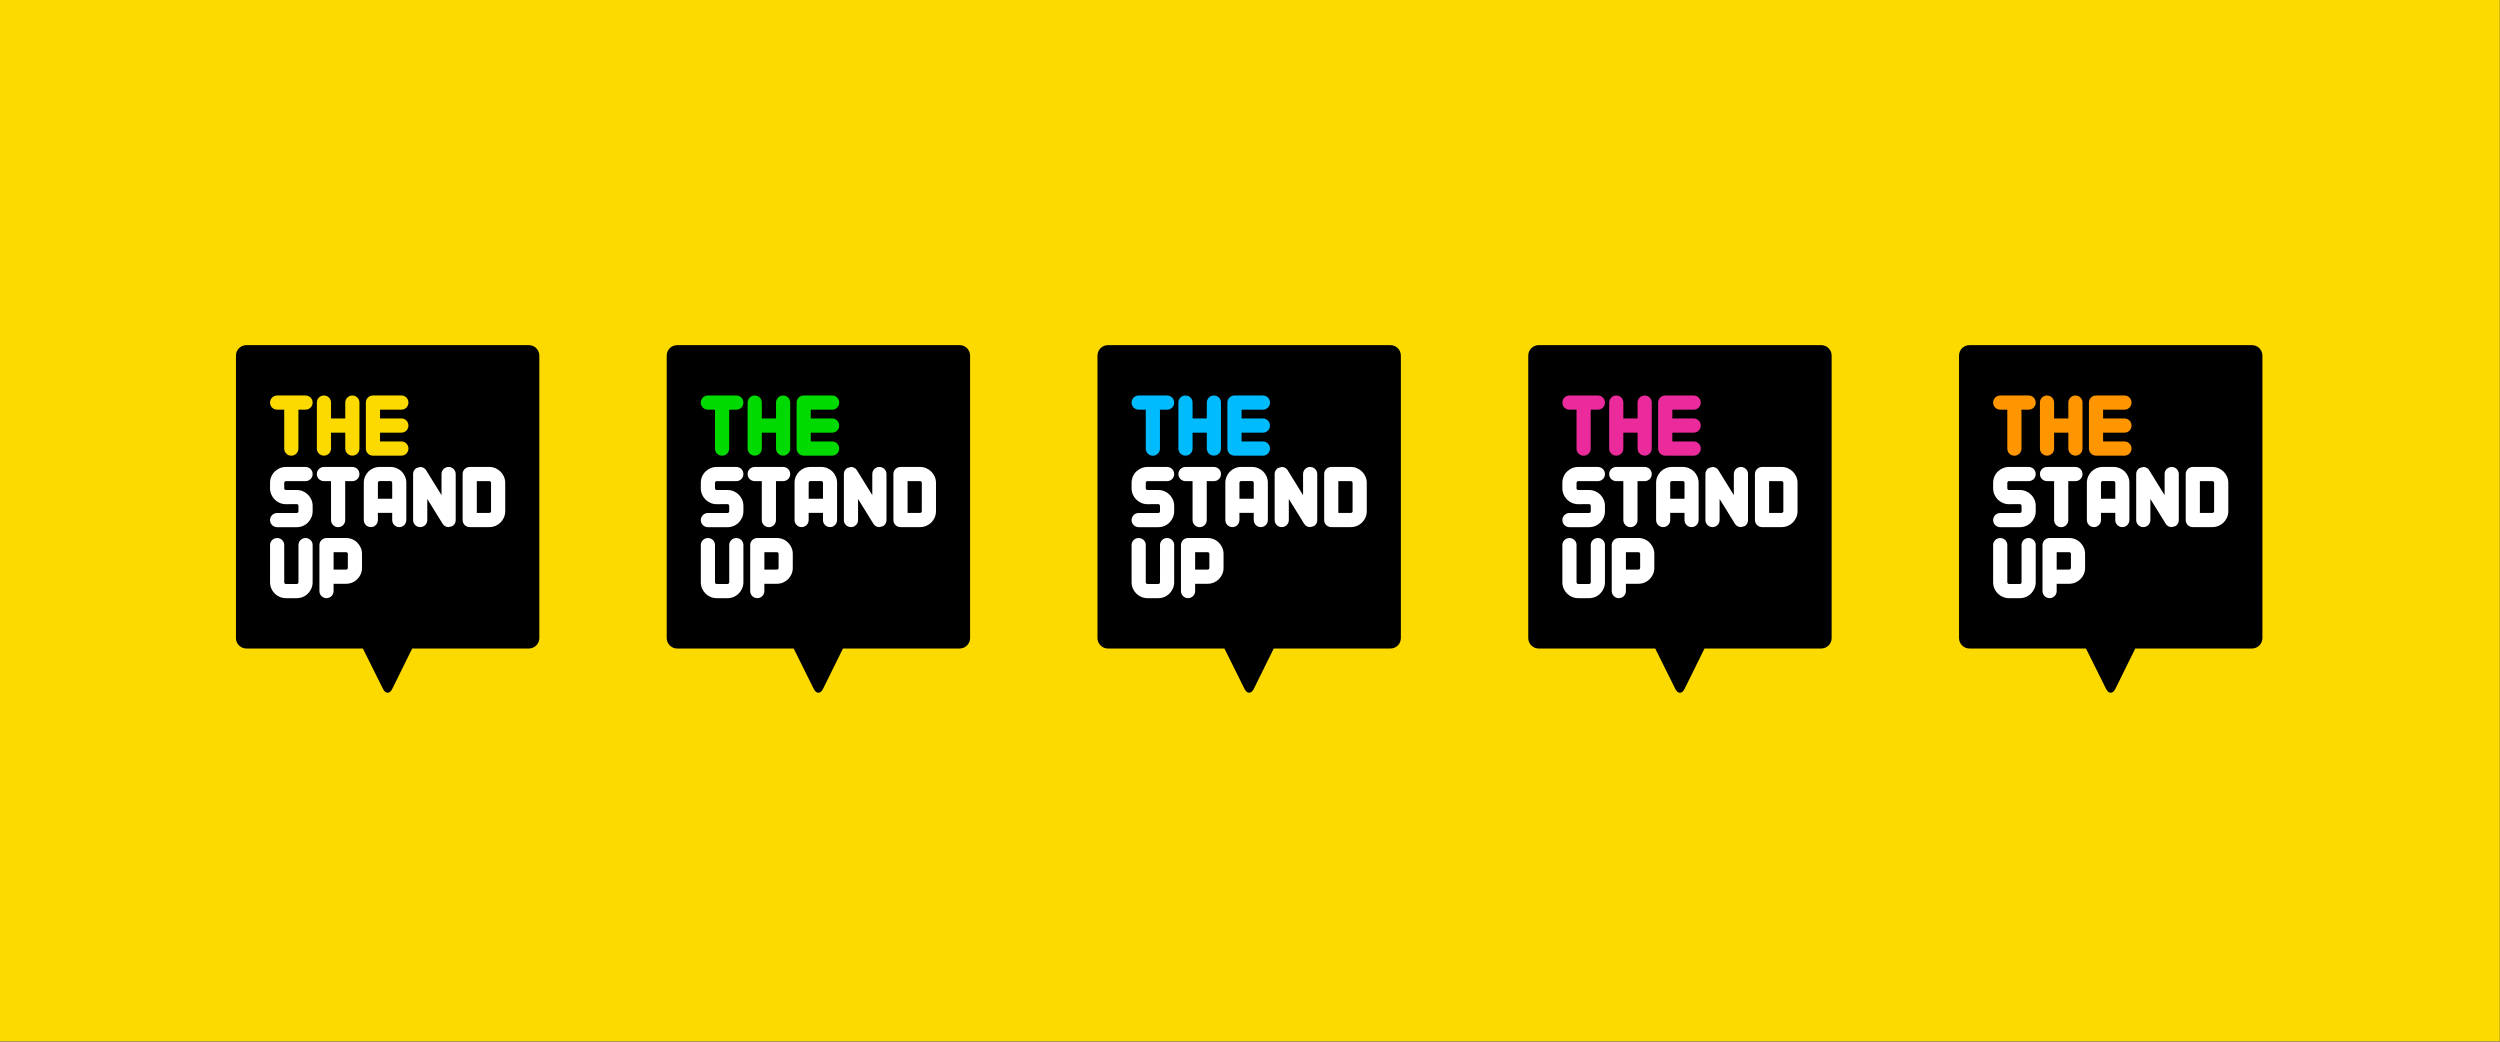 <?xml version="1.0" encoding="utf-8"?>
<!-- Generator: Adobe Illustrator 17.0.0, SVG Export Plug-In . SVG Version: 6.00 Build 0)  -->
<!DOCTYPE svg PUBLIC "-//W3C//DTD SVG 1.1//EN" "http://www.w3.org/Graphics/SVG/1.1/DTD/svg11.dtd">
<svg version="1.1" id="Layer_1" xmlns="http://www.w3.org/2000/svg" xmlns:xlink="http://www.w3.org/1999/xlink" x="0px" y="0px"
	 width="1920px" height="800px" viewBox="0 0 1920 800" enable-background="new 0 0 1920 800" xml:space="preserve">
<rect x="0" y="0" width="1920" height="800" fill="#333333" stroke="none"/>
<rect x="-0.156" y="-0.261" fill="#FCDA00" width="1920" height="800"/>
<g>
	<path d="M406.181,265.063H189.224c-4.412,0-8.021,3.61-8.021,8.021v216.957c0,4.412,3.61,8.021,8.021,8.021h89.484l15.423,31.015
		c1.964,3.95,5.17,3.946,7.123-0.01l15.312-31.005h89.615c4.412,0,8.021-3.61,8.021-8.021V273.084
		C414.202,268.673,410.593,265.063,406.181,265.063z"/>
	<g>
		<path fill="#FCDA00" d="M234.665,303.739h-21.822c-1.416,0-2.757,0.532-3.777,1.501c-1.075,1.022-1.667,2.433-1.667,3.971
			c0,1.507,0.594,2.9,1.663,3.911c1.018,0.971,2.361,1.506,3.782,1.506h5.44v29.915c0,1.459,0.567,2.829,1.589,3.847
			c1.027,1.03,2.396,1.597,3.856,1.597c1.456,0,2.824-0.566,3.851-1.593c1.027-1.027,1.593-2.395,1.593-3.851v-29.915h5.494
			c1.418,0,2.759-0.533,3.775-1.499c1.077-1.022,1.67-2.414,1.67-3.918c0-1.535-0.591-2.944-1.674-3.978
			C237.417,304.27,236.078,303.739,234.665,303.739z"/>
		<path fill="#FCDA00" d="M270.635,303.739c-1.446,0-2.809,0.554-3.843,1.564c-1.051,1.03-1.629,2.409-1.629,3.88v12.208h-10.933
			v-12.208c0-1.412-0.53-2.75-1.505-3.782c-1.023-1.072-2.432-1.663-3.967-1.663c-1.504,0-2.895,0.593-3.917,1.67
			c-0.967,1.018-1.499,2.358-1.499,3.775v35.305c0,1.421,0.535,2.764,1.495,3.77c1.022,1.079,2.415,1.674,3.922,1.674
			c1.539,0,2.949-0.592,3.974-1.67c0.966-1.018,1.498-2.358,1.498-3.775v-12.208h10.933v12.208c0,1.476,0.581,2.857,1.629,3.88
			c1.029,1.009,2.394,1.564,3.843,1.564c1.504,0,2.895-0.593,3.918-1.67c0.966-1.018,1.499-2.358,1.499-3.775v-35.305
			c0-1.412-0.53-2.75-1.503-3.779C273.525,304.331,272.136,303.739,270.635,303.739z"/>
		<path fill="#FCDA00" d="M308.291,314.628c1.513,0,2.909-0.604,3.929-1.702c0.943-1.013,1.461-2.343,1.461-3.743
			c0-1.396-0.517-2.722-1.466-3.748c-1.02-1.094-2.414-1.697-3.925-1.697h-21.904c-1.504,0-2.895,0.593-3.917,1.67
			c-0.967,1.018-1.499,2.358-1.499,3.775v35.305c0,1.421,0.535,2.764,1.495,3.77c1.022,1.079,2.415,1.674,3.922,1.674h21.904
			c1.513,0,2.909-0.604,3.929-1.702c0.943-1.013,1.461-2.343,1.461-3.743c0-1.397-0.517-2.725-1.466-3.748
			c-1.02-1.094-2.414-1.697-3.925-1.697H291.86v-6.764h16.432c1.513,0,2.909-0.604,3.929-1.702c0.942-1.013,1.461-2.343,1.461-3.743
			c0-1.396-0.517-2.722-1.466-3.748c-1.021-1.094-2.414-1.697-3.925-1.697H291.86v-6.764H308.291z"/>
	</g>
	<g>
		<path fill="#FFFFFF" d="M218.364,370.404c0.093-0.208,0.207-0.38,0.36-0.538c0.116-0.12,0.246-0.21,0.406-0.281
			c0.073-0.032,0.197-0.076,0.428-0.076h15.108c1.418,0,2.759-0.533,3.772-1.497c1.079-1.022,1.672-2.414,1.672-3.92
			c0-1.537-0.591-2.946-1.672-3.975c-1.018-0.965-2.358-1.497-3.772-1.497h-15.108c-1.64,0-3.225,0.322-4.715,0.958
			c-1.445,0.617-2.737,1.478-3.843,2.56c-1.131,1.106-2.022,2.417-2.649,3.894c-0.632,1.488-0.953,3.092-0.953,4.769v4.182
			c0,1.678,0.321,3.283,0.952,4.768c0.621,1.463,1.5,2.77,2.614,3.887c1.113,1.115,2.417,1.997,3.879,2.622
			c1.488,0.635,3.074,0.958,4.742,0.958l8.312-0.054c0.251,0,0.404,0.053,0.488,0.089c0.22,0.096,0.333,0.197,0.399,0.266
			c0.153,0.159,0.269,0.332,0.36,0.537c0.033,0.075,0.077,0.201,0.077,0.431v4.17c0,0.19-0.03,0.347-0.092,0.492
			c-0.083,0.19-0.175,0.333-0.292,0.449c-0.115,0.115-0.262,0.21-0.447,0.291c-0.148,0.064-0.3,0.093-0.493,0.093h-15.054
			c-1.457,0-2.825,0.566-3.851,1.592c-1.027,1.027-1.593,2.395-1.593,3.852c0,1.459,0.567,2.829,1.589,3.847
			c1.027,1.03,2.396,1.598,3.856,1.598h15.054c1.676,0,3.279-0.321,4.764-0.954c1.475-0.628,2.783-1.52,3.889-2.653
			c1.063-1.09,1.922-2.362,2.554-3.784c0.668-1.504,1.006-3.126,1.006-4.823v-4.17c0-1.697-0.338-3.32-1.007-4.823
			c-0.637-1.435-1.508-2.71-2.592-3.796c-1.096-1.094-2.391-1.965-3.851-2.587c-1.486-0.632-3.089-0.953-4.763-0.953h-8.339
			c-0.231,0-0.354-0.043-0.429-0.076c-0.185-0.082-0.33-0.18-0.458-0.307c-0.117-0.117-0.209-0.259-0.293-0.452
			c-0.039-0.09-0.091-0.238-0.091-0.489v-4.17C218.287,370.602,218.33,370.48,218.364,370.404z"/>
		<path fill="#FFFFFF" d="M270.607,358.62h-21.822c-1.418,0-2.759,0.533-3.775,1.499c-1.077,1.022-1.67,2.433-1.67,3.973
			c0,1.509,0.596,2.902,1.663,3.911c1.018,0.971,2.361,1.506,3.782,1.506h5.44v29.915c0,1.459,0.567,2.829,1.589,3.847
			c1.027,1.03,2.396,1.598,3.856,1.598c1.456,0,2.824-0.566,3.852-1.593c1.027-1.027,1.593-2.395,1.593-3.852v-29.915h5.494
			c1.418,0,2.759-0.533,3.772-1.497c1.079-1.022,1.672-2.414,1.672-3.92c0-1.537-0.591-2.946-1.672-3.975
			C273.362,359.151,272.022,358.62,270.607,358.62z"/>
		<path fill="#FFFFFF" d="M308.504,362.16c-1.096-1.094-2.391-1.965-3.853-2.588c-1.488-0.631-3.089-0.952-4.761-0.952h-8.339
			c-1.672,0-3.274,0.32-4.766,0.954c-1.46,0.622-2.756,1.493-3.851,2.588c-1.097,1.097-1.968,2.393-2.588,3.852
			c-0.633,1.486-0.954,3.089-0.954,4.765v28.591c0,1.403,0.52,2.734,1.457,3.738c1.02,1.101,2.417,1.707,3.934,1.707
			c1.548,0,2.963-0.604,3.983-1.702c0.942-1.014,1.461-2.343,1.461-3.743v-5.493h10.987v5.493c0,1.403,0.52,2.734,1.457,3.738
			c1.02,1.101,2.436,1.707,3.988,1.707c1.512,0,2.906-0.603,3.929-1.702c0.942-1.013,1.461-2.343,1.461-3.743v-28.591
			c0-1.673-0.321-3.276-0.954-4.764C310.473,364.555,309.603,363.26,308.504,362.16z M290.227,370.778
			c0-0.231,0.043-0.353,0.077-0.431c0.092-0.207,0.206-0.377,0.359-0.536c0.106-0.109,0.232-0.194,0.394-0.264
			c0.092-0.04,0.242-0.092,0.494-0.092h8.339c0.251,0,0.402,0.053,0.49,0.091c0.166,0.072,0.292,0.156,0.397,0.264
			c0.153,0.159,0.269,0.332,0.36,0.537c0.033,0.075,0.077,0.201,0.077,0.431v12.263h-10.987V370.778z"/>
		<path fill="#FFFFFF" d="M344.536,358.62c-1.456,0-2.825,0.566-3.854,1.595c-1.026,1.027-1.591,2.394-1.591,3.849v16.218
			l-11.745-19.007c-0.592-0.995-1.458-1.758-2.519-2.214c-0.668-0.285-1.375-0.43-2.101-0.43c-0.003,0-0.006,0-0.009,0l-2.849,0.798
			c-0.561,0.342-1.057,0.788-1.47,1.323c-0.739,0.961-1.129,2.106-1.129,3.311v35.359c0,1.517,0.606,2.914,1.697,3.924
			c1.013,0.946,2.345,1.466,3.748,1.466c1.4,0,2.729-0.519,3.743-1.461c1.097-1.02,1.702-2.416,1.702-3.929v-16.217l11.729,18.981
			c0.952,1.64,2.665,2.617,4.618,2.627l2.876-0.729c0.639-0.384,1.192-0.899,1.618-1.517c0.641-0.927,0.981-2.014,0.981-3.145
			v-35.359c0-1.452-0.563-2.817-1.598-3.856C347.356,359.184,345.99,358.62,344.536,358.62z"/>
		<path fill="#FFFFFF" d="M386.999,366.008c-0.638-1.435-1.509-2.71-2.592-3.794c-1.082-1.08-2.357-1.951-3.79-2.587
			c-1.503-0.668-3.126-1.007-4.824-1.007h-15.054c-1.457,0-2.825,0.566-3.854,1.595c-1.026,1.027-1.591,2.394-1.591,3.849v35.359
			c0,1.517,0.606,2.914,1.697,3.924c1.013,0.946,2.345,1.466,3.748,1.466h15.054c1.676,0,3.279-0.321,4.764-0.954
			c1.46-0.621,2.756-1.492,3.853-2.588c1.079-1.079,1.95-2.355,2.59-3.793c0.668-1.503,1.007-3.126,1.007-4.824v-21.822
			C388.006,369.136,387.668,367.513,386.999,366.008z M377.117,392.61c0,0.188-0.03,0.344-0.091,0.485
			c-0.082,0.189-0.175,0.331-0.291,0.447c-0.116,0.116-0.258,0.208-0.446,0.289c-0.093,0.04-0.246,0.094-0.497,0.094h-9.609v-24.417
			h9.609c0.191,0,0.349,0.03,0.495,0.093c0.186,0.08,0.332,0.175,0.448,0.29c0.114,0.114,0.21,0.261,0.289,0.443
			c0.063,0.146,0.093,0.301,0.093,0.489V392.61z"/>
	</g>
	<g>
		<path fill="#FFFFFF" d="M234.665,413.193c-1.4,0-2.729,0.519-3.743,1.461c-1.097,1.02-1.701,2.416-1.701,3.929v28.591
			c0,0.19-0.03,0.347-0.092,0.492c-0.083,0.19-0.175,0.332-0.292,0.449c-0.117,0.117-0.259,0.209-0.449,0.292
			c-0.091,0.039-0.241,0.092-0.492,0.092h-8.339c-0.231,0-0.353-0.042-0.429-0.076c-0.185-0.082-0.33-0.18-0.458-0.307
			c-0.117-0.117-0.209-0.259-0.292-0.451c-0.039-0.091-0.091-0.239-0.091-0.49v-28.591c0-1.51-0.603-2.904-1.706-3.934
			c-1.014-0.939-2.341-1.457-3.738-1.457c-1.4,0-2.729,0.519-3.743,1.461c-1.097,1.02-1.701,2.416-1.701,3.929v28.591
			c0,1.675,0.321,3.278,0.954,4.764c0.622,1.461,1.502,2.767,2.615,3.879c1.114,1.114,2.419,1.995,3.88,2.616
			c1.486,0.633,3.071,0.954,4.711,0.954h8.339c1.675,0,3.278-0.321,4.764-0.954c1.475-0.628,2.783-1.519,3.889-2.652
			c1.062-1.089,1.921-2.362,2.554-3.784c0.668-1.504,1.006-3.126,1.006-4.823v-28.591c0-1.51-0.603-2.904-1.706-3.934
			C237.389,413.71,236.062,413.193,234.665,413.193z"/>
		<path fill="#FFFFFF" d="M274.462,416.796c-1.104-1.129-2.411-2.02-3.888-2.65c-1.488-0.632-3.09-0.953-4.762-0.953h-15.054
			c-1.456,0-2.814,0.556-3.825,1.566c-0.917,0.917-1.47,2.099-1.6,3.419l-0.02,0.202v35.563c0,1.459,0.567,2.829,1.588,3.847
			c1.027,1.03,2.397,1.598,3.856,1.598c1.456,0,2.824-0.566,3.852-1.593c1.027-1.027,1.593-2.395,1.593-3.852v-5.602h9.609
			c1.675,0,3.278-0.321,4.764-0.954c1.459-0.621,2.755-1.492,3.853-2.589c1.079-1.079,1.95-2.355,2.59-3.793
			c0.668-1.503,1.007-3.126,1.007-4.823v-10.83c0-1.661-0.338-3.265-1.007-4.771C276.388,419.163,275.529,417.891,274.462,416.796z
			 M267.137,436.141c0,0.226-0.043,0.349-0.073,0.416c-0.094,0.211-0.209,0.382-0.36,0.539c-0.105,0.109-0.23,0.192-0.39,0.261
			c-0.15,0.064-0.309,0.094-0.501,0.094h-9.609v-13.37h9.609c0.194,0,0.348,0.029,0.499,0.094c0.185,0.079,0.33,0.174,0.444,0.287
			c0.127,0.127,0.225,0.273,0.306,0.453c0.032,0.073,0.075,0.195,0.075,0.422V436.141z"/>
	</g>
</g>
<g>
	<path d="M1067.845,265.063H850.888c-4.412,0-8.021,3.61-8.021,8.021v216.957c0,4.412,3.61,8.021,8.021,8.021h89.484l15.423,31.015
		c1.964,3.95,5.17,3.946,7.123-0.01l15.312-31.005h89.615c4.412,0,8.021-3.61,8.021-8.021V273.084
		C1075.867,268.673,1072.257,265.063,1067.845,265.063z"/>
	<g>
		<path fill="#00BCFF" d="M896.33,303.739h-21.822c-1.416,0-2.757,0.532-3.777,1.501c-1.075,1.022-1.667,2.433-1.667,3.971
			c0,1.507,0.594,2.9,1.663,3.911c1.018,0.971,2.361,1.506,3.782,1.506h5.44v29.915c0,1.459,0.567,2.829,1.589,3.847
			c1.027,1.03,2.396,1.597,3.856,1.597c1.456,0,2.824-0.566,3.852-1.593c1.027-1.027,1.593-2.395,1.593-3.851v-29.915h5.494
			c1.418,0,2.759-0.533,3.775-1.499c1.077-1.022,1.67-2.414,1.67-3.918c0-1.535-0.591-2.944-1.674-3.978
			C899.082,304.27,897.743,303.739,896.33,303.739z"/>
		<path fill="#00BCFF" d="M932.299,303.739c-1.446,0-2.809,0.554-3.843,1.564c-1.051,1.03-1.629,2.409-1.629,3.88v12.208h-10.933
			v-12.208c0-1.412-0.53-2.75-1.505-3.782c-1.023-1.072-2.432-1.663-3.967-1.663c-1.504,0-2.896,0.593-3.917,1.67
			c-0.967,1.018-1.499,2.358-1.499,3.775v35.305c0,1.421,0.535,2.764,1.495,3.77c1.022,1.079,2.415,1.674,3.922,1.674
			c1.539,0,2.949-0.592,3.974-1.67c0.966-1.018,1.498-2.358,1.498-3.775v-12.208h10.933v12.208c0,1.476,0.581,2.857,1.629,3.88
			c1.029,1.009,2.394,1.564,3.843,1.564c1.504,0,2.895-0.593,3.918-1.67c0.966-1.018,1.499-2.358,1.499-3.775v-35.305
			c0-1.412-0.53-2.75-1.503-3.779C935.19,304.331,933.8,303.739,932.299,303.739z"/>
		<path fill="#00BCFF" d="M969.956,314.628c1.513,0,2.909-0.604,3.929-1.702c0.943-1.013,1.461-2.343,1.461-3.743
			c0-1.396-0.517-2.722-1.466-3.748c-1.02-1.094-2.414-1.697-3.925-1.697h-21.904c-1.504,0-2.896,0.593-3.917,1.67
			c-0.967,1.018-1.499,2.358-1.499,3.775v35.305c0,1.421,0.535,2.764,1.495,3.77c1.022,1.079,2.415,1.674,3.922,1.674h21.904
			c1.513,0,2.909-0.604,3.929-1.702c0.943-1.013,1.461-2.343,1.461-3.743c0-1.397-0.517-2.725-1.466-3.748
			c-1.02-1.094-2.414-1.697-3.925-1.697h-16.432v-6.764h16.432c1.513,0,2.909-0.604,3.929-1.702
			c0.942-1.013,1.461-2.343,1.461-3.743c0-1.396-0.517-2.722-1.466-3.748c-1.021-1.094-2.414-1.697-3.925-1.697h-16.432v-6.764
			H969.956z"/>
	</g>
	<g>
		<path fill="#FFFFFF" d="M880.028,370.404c0.093-0.208,0.207-0.38,0.36-0.538c0.116-0.12,0.246-0.21,0.406-0.281
			c0.073-0.032,0.197-0.076,0.428-0.076h15.108c1.418,0,2.759-0.533,3.772-1.497c1.079-1.022,1.672-2.414,1.672-3.92
			c0-1.537-0.591-2.946-1.672-3.975c-1.018-0.965-2.358-1.497-3.772-1.497h-15.108c-1.64,0-3.225,0.322-4.715,0.958
			c-1.445,0.617-2.737,1.478-3.843,2.56c-1.131,1.106-2.022,2.417-2.649,3.894c-0.632,1.488-0.953,3.092-0.953,4.769v4.182
			c0,1.678,0.321,3.283,0.952,4.768c0.621,1.463,1.5,2.77,2.614,3.887c1.113,1.115,2.417,1.997,3.879,2.622
			c1.488,0.635,3.074,0.958,4.742,0.958l8.312-0.054c0.251,0,0.404,0.053,0.488,0.089c0.22,0.096,0.333,0.197,0.399,0.266
			c0.153,0.159,0.269,0.332,0.36,0.537c0.033,0.075,0.077,0.201,0.077,0.431v4.17c0,0.19-0.03,0.347-0.092,0.492
			c-0.083,0.19-0.175,0.333-0.292,0.449c-0.115,0.115-0.262,0.21-0.447,0.291c-0.148,0.064-0.3,0.093-0.493,0.093h-15.054
			c-1.457,0-2.825,0.566-3.852,1.592c-1.027,1.027-1.593,2.395-1.593,3.852c0,1.459,0.567,2.829,1.589,3.847
			c1.027,1.03,2.396,1.598,3.856,1.598h15.054c1.676,0,3.279-0.321,4.764-0.954c1.475-0.628,2.783-1.52,3.889-2.653
			c1.063-1.09,1.922-2.362,2.554-3.784c0.668-1.504,1.006-3.126,1.006-4.823v-4.17c0-1.697-0.338-3.32-1.007-4.823
			c-0.637-1.435-1.508-2.71-2.592-3.796c-1.096-1.094-2.391-1.965-3.851-2.587c-1.486-0.632-3.089-0.953-4.763-0.953h-8.339
			c-0.231,0-0.354-0.043-0.429-0.076c-0.185-0.082-0.33-0.18-0.458-0.307c-0.117-0.117-0.209-0.259-0.293-0.452
			c-0.039-0.09-0.091-0.238-0.091-0.489v-4.17C879.952,370.602,879.995,370.48,880.028,370.404z"/>
		<path fill="#FFFFFF" d="M932.272,358.62H910.45c-1.418,0-2.759,0.533-3.775,1.499c-1.077,1.022-1.67,2.433-1.67,3.973
			c0,1.509,0.596,2.902,1.663,3.911c1.018,0.971,2.361,1.506,3.782,1.506h5.44v29.915c0,1.459,0.567,2.829,1.589,3.847
			c1.027,1.03,2.396,1.598,3.856,1.598c1.456,0,2.824-0.566,3.852-1.593c1.027-1.027,1.593-2.395,1.593-3.852v-29.915h5.494
			c1.418,0,2.759-0.533,3.772-1.497c1.079-1.022,1.672-2.414,1.672-3.92c0-1.537-0.591-2.946-1.672-3.975
			C935.026,359.151,933.687,358.62,932.272,358.62z"/>
		<path fill="#FFFFFF" d="M970.169,362.16c-1.096-1.094-2.391-1.965-3.853-2.588c-1.488-0.631-3.089-0.952-4.761-0.952h-8.339
			c-1.672,0-3.274,0.32-4.766,0.954c-1.46,0.622-2.756,1.493-3.851,2.588c-1.097,1.097-1.968,2.393-2.588,3.852
			c-0.633,1.486-0.954,3.089-0.954,4.765v28.591c0,1.403,0.52,2.734,1.457,3.738c1.02,1.101,2.417,1.707,3.934,1.707
			c1.548,0,2.963-0.604,3.983-1.702c0.942-1.014,1.461-2.343,1.461-3.743v-5.493h10.987v5.493c0,1.403,0.52,2.734,1.457,3.738
			c1.02,1.101,2.436,1.707,3.988,1.707c1.512,0,2.906-0.603,3.929-1.702c0.942-1.013,1.461-2.343,1.461-3.743v-28.591
			c0-1.673-0.321-3.276-0.954-4.764C972.138,364.555,971.268,363.26,970.169,362.16z M951.891,370.778
			c0-0.231,0.043-0.353,0.077-0.431c0.092-0.207,0.206-0.377,0.359-0.536c0.106-0.109,0.232-0.194,0.394-0.264
			c0.092-0.04,0.242-0.092,0.494-0.092h8.339c0.251,0,0.402,0.053,0.49,0.091c0.166,0.072,0.292,0.156,0.397,0.264
			c0.153,0.159,0.269,0.332,0.36,0.537c0.033,0.075,0.077,0.201,0.077,0.431v12.263h-10.987V370.778z"/>
		<path fill="#FFFFFF" d="M1006.201,358.62c-1.456,0-2.825,0.566-3.854,1.595c-1.026,1.027-1.591,2.394-1.591,3.849v16.218
			l-11.745-19.007c-0.592-0.995-1.458-1.758-2.519-2.214c-0.668-0.285-1.375-0.43-2.101-0.43c-0.003,0-0.006,0-0.009,0l-2.849,0.798
			c-0.561,0.342-1.057,0.788-1.469,1.323c-0.739,0.961-1.13,2.106-1.13,3.311v35.359c0,1.517,0.606,2.914,1.697,3.924
			c1.013,0.946,2.345,1.466,3.748,1.466c1.4,0,2.729-0.519,3.743-1.461c1.097-1.02,1.702-2.416,1.702-3.929v-16.217l11.729,18.981
			c0.952,1.64,2.665,2.617,4.618,2.627l2.876-0.729c0.639-0.384,1.192-0.899,1.618-1.517c0.641-0.927,0.981-2.014,0.981-3.145
			v-35.359c0-1.452-0.563-2.817-1.597-3.856C1009.021,359.184,1007.654,358.62,1006.201,358.62z"/>
		<path fill="#FFFFFF" d="M1048.664,366.008c-0.638-1.435-1.509-2.71-2.592-3.794c-1.082-1.08-2.357-1.951-3.79-2.587
			c-1.503-0.668-3.126-1.007-4.824-1.007h-15.054c-1.457,0-2.825,0.566-3.854,1.595c-1.026,1.027-1.591,2.394-1.591,3.849v35.359
			c0,1.517,0.606,2.914,1.697,3.924c1.013,0.946,2.345,1.466,3.748,1.466h15.054c1.676,0,3.279-0.321,4.764-0.954
			c1.459-0.621,2.755-1.492,3.853-2.588c1.079-1.079,1.95-2.355,2.59-3.793c0.668-1.503,1.007-3.126,1.007-4.824v-21.822
			C1049.671,369.136,1049.332,367.513,1048.664,366.008z M1038.782,392.61c0,0.188-0.03,0.344-0.091,0.485
			c-0.082,0.189-0.175,0.331-0.291,0.447c-0.116,0.116-0.257,0.208-0.446,0.289c-0.093,0.04-0.246,0.094-0.497,0.094h-9.609v-24.417
			h9.609c0.191,0,0.349,0.03,0.495,0.093c0.186,0.08,0.332,0.175,0.448,0.29c0.115,0.114,0.21,0.261,0.289,0.443
			c0.063,0.146,0.093,0.301,0.093,0.489V392.61z"/>
	</g>
	<g>
		<path fill="#FFFFFF" d="M896.33,413.193c-1.4,0-2.729,0.519-3.743,1.461c-1.097,1.02-1.701,2.416-1.701,3.929v28.591
			c0,0.19-0.03,0.347-0.092,0.492c-0.083,0.19-0.175,0.332-0.292,0.449c-0.117,0.117-0.259,0.209-0.449,0.292
			c-0.091,0.039-0.241,0.092-0.492,0.092h-8.339c-0.231,0-0.353-0.042-0.429-0.076c-0.185-0.082-0.33-0.18-0.458-0.307
			c-0.117-0.117-0.209-0.259-0.292-0.451c-0.039-0.091-0.091-0.239-0.091-0.49v-28.591c0-1.51-0.603-2.904-1.706-3.934
			c-1.014-0.939-2.341-1.457-3.738-1.457c-1.4,0-2.729,0.519-3.743,1.461c-1.097,1.02-1.701,2.416-1.701,3.929v28.591
			c0,1.675,0.321,3.278,0.954,4.764c0.622,1.461,1.502,2.767,2.615,3.879c1.114,1.114,2.419,1.995,3.88,2.616
			c1.487,0.633,3.071,0.954,4.711,0.954h8.339c1.675,0,3.278-0.321,4.764-0.954c1.474-0.628,2.782-1.519,3.889-2.652
			c1.062-1.089,1.921-2.362,2.554-3.784c0.668-1.504,1.006-3.126,1.006-4.823v-28.591c0-1.51-0.603-2.904-1.706-3.934
			C899.054,413.71,897.727,413.193,896.33,413.193z"/>
		<path fill="#FFFFFF" d="M936.127,416.796c-1.104-1.129-2.411-2.02-3.888-2.65c-1.488-0.632-3.09-0.953-4.762-0.953h-15.054
			c-1.456,0-2.815,0.556-3.824,1.566c-0.917,0.917-1.47,2.099-1.6,3.419l-0.02,0.202v35.563c0,1.459,0.567,2.829,1.588,3.847
			c1.027,1.03,2.397,1.598,3.856,1.598c1.456,0,2.824-0.566,3.852-1.593c1.027-1.027,1.593-2.395,1.593-3.852v-5.602h9.609
			c1.675,0,3.278-0.321,4.764-0.954c1.459-0.621,2.755-1.492,3.853-2.589c1.079-1.079,1.95-2.355,2.59-3.793
			c0.668-1.503,1.007-3.126,1.007-4.823v-10.83c0-1.661-0.338-3.265-1.007-4.771C938.052,419.163,937.194,417.891,936.127,416.796z
			 M928.801,436.141c0,0.226-0.043,0.349-0.073,0.416c-0.094,0.211-0.209,0.382-0.36,0.539c-0.105,0.109-0.23,0.192-0.39,0.261
			c-0.15,0.064-0.309,0.094-0.501,0.094h-9.609v-13.37h9.609c0.194,0,0.348,0.029,0.499,0.094c0.185,0.079,0.33,0.174,0.444,0.287
			c0.127,0.127,0.225,0.273,0.306,0.453c0.032,0.073,0.075,0.195,0.075,0.422V436.141z"/>
	</g>
</g>
<g>
	<path d="M1398.678,265.063H1181.72c-4.412,0-8.021,3.61-8.021,8.021v216.957c0,4.412,3.61,8.021,8.021,8.021h89.484l15.423,31.015
		c1.964,3.95,5.17,3.946,7.123-0.01l15.312-31.005h89.615c4.412,0,8.021-3.61,8.021-8.021V273.084
		C1406.699,268.673,1403.089,265.063,1398.678,265.063z"/>
	<g>
		<path fill="#EB2B9C" d="M1227.162,303.739h-21.822c-1.416,0-2.757,0.532-3.778,1.501c-1.075,1.022-1.667,2.433-1.667,3.971
			c0,1.507,0.594,2.9,1.663,3.911c1.018,0.971,2.361,1.506,3.782,1.506h5.44v29.915c0,1.459,0.567,2.829,1.589,3.847
			c1.027,1.03,2.396,1.597,3.856,1.597c1.456,0,2.824-0.566,3.852-1.593c1.027-1.027,1.593-2.395,1.593-3.851v-29.915h5.494
			c1.418,0,2.759-0.533,3.775-1.499c1.077-1.022,1.67-2.414,1.67-3.918c0-1.535-0.591-2.944-1.674-3.978
			C1229.914,304.27,1228.575,303.739,1227.162,303.739z"/>
		<path fill="#EB2B9C" d="M1263.132,303.739c-1.446,0-2.809,0.554-3.843,1.564c-1.051,1.03-1.63,2.409-1.63,3.88v12.208h-10.933
			v-12.208c0-1.412-0.53-2.75-1.505-3.782c-1.023-1.072-2.432-1.663-3.967-1.663c-1.504,0-2.895,0.593-3.917,1.67
			c-0.967,1.018-1.499,2.358-1.499,3.775v35.305c0,1.421,0.535,2.764,1.495,3.77c1.022,1.079,2.415,1.674,3.922,1.674
			c1.539,0,2.949-0.592,3.974-1.67c0.966-1.018,1.498-2.358,1.498-3.775v-12.208h10.933v12.208c0,1.476,0.581,2.857,1.63,3.88
			c1.029,1.009,2.394,1.564,3.843,1.564c1.504,0,2.895-0.593,3.918-1.67c0.966-1.018,1.499-2.358,1.499-3.775v-35.305
			c0-1.412-0.53-2.75-1.503-3.779C1266.022,304.331,1264.632,303.739,1263.132,303.739z"/>
		<path fill="#EB2B9C" d="M1300.788,314.628c1.513,0,2.909-0.604,3.929-1.702c0.943-1.013,1.461-2.343,1.461-3.743
			c0-1.396-0.517-2.722-1.466-3.748c-1.02-1.094-2.414-1.697-3.925-1.697h-21.904c-1.504,0-2.896,0.593-3.917,1.67
			c-0.967,1.018-1.499,2.358-1.499,3.775v35.305c0,1.421,0.535,2.764,1.495,3.77c1.022,1.079,2.415,1.674,3.922,1.674h21.904
			c1.513,0,2.909-0.604,3.929-1.702c0.943-1.013,1.461-2.343,1.461-3.743c0-1.397-0.517-2.725-1.466-3.748
			c-1.02-1.094-2.414-1.697-3.925-1.697h-16.432v-6.764h16.432c1.513,0,2.909-0.604,3.929-1.702
			c0.942-1.013,1.461-2.343,1.461-3.743c0-1.396-0.517-2.722-1.466-3.748c-1.021-1.094-2.414-1.697-3.925-1.697h-16.432v-6.764
			H1300.788z"/>
	</g>
	<g>
		<path fill="#FFFFFF" d="M1210.86,370.404c0.093-0.208,0.207-0.38,0.36-0.538c0.116-0.12,0.245-0.21,0.406-0.281
			c0.073-0.032,0.197-0.076,0.428-0.076h15.108c1.418,0,2.759-0.533,3.772-1.497c1.079-1.022,1.672-2.414,1.672-3.92
			c0-1.537-0.591-2.946-1.672-3.975c-1.018-0.965-2.358-1.497-3.772-1.497h-15.108c-1.64,0-3.225,0.322-4.715,0.958
			c-1.445,0.617-2.737,1.478-3.843,2.56c-1.131,1.106-2.022,2.417-2.649,3.894c-0.632,1.488-0.953,3.092-0.953,4.769v4.182
			c0,1.678,0.321,3.283,0.952,4.768c0.621,1.463,1.5,2.77,2.614,3.887c1.113,1.115,2.417,1.997,3.879,2.622
			c1.488,0.635,3.074,0.958,4.742,0.958l8.312-0.054c0.251,0,0.404,0.053,0.488,0.089c0.22,0.096,0.333,0.197,0.399,0.266
			c0.153,0.159,0.269,0.332,0.36,0.537c0.033,0.075,0.077,0.201,0.077,0.431v4.17c0,0.19-0.03,0.347-0.092,0.492
			c-0.083,0.19-0.175,0.333-0.292,0.449c-0.115,0.115-0.262,0.21-0.447,0.291c-0.148,0.064-0.3,0.093-0.493,0.093h-15.054
			c-1.457,0-2.825,0.566-3.852,1.592c-1.027,1.027-1.593,2.395-1.593,3.852c0,1.459,0.568,2.829,1.589,3.847
			c1.027,1.03,2.396,1.598,3.856,1.598h15.054c1.676,0,3.279-0.321,4.764-0.954c1.475-0.628,2.783-1.52,3.889-2.653
			c1.063-1.09,1.922-2.362,2.554-3.784c0.668-1.504,1.006-3.126,1.006-4.823v-4.17c0-1.697-0.339-3.32-1.006-4.823
			c-0.637-1.435-1.508-2.71-2.592-3.796c-1.096-1.094-2.391-1.965-3.851-2.587c-1.486-0.632-3.089-0.953-4.763-0.953h-8.339
			c-0.231,0-0.354-0.043-0.429-0.076c-0.185-0.082-0.33-0.18-0.458-0.307c-0.117-0.117-0.209-0.259-0.293-0.452
			c-0.039-0.09-0.091-0.238-0.091-0.489v-4.17C1210.784,370.602,1210.827,370.48,1210.86,370.404z"/>
		<path fill="#FFFFFF" d="M1263.104,358.62h-21.822c-1.418,0-2.759,0.533-3.775,1.499c-1.077,1.022-1.67,2.433-1.67,3.973
			c0,1.509,0.596,2.902,1.663,3.911c1.018,0.971,2.361,1.506,3.782,1.506h5.44v29.915c0,1.459,0.568,2.829,1.589,3.847
			c1.027,1.03,2.396,1.598,3.856,1.598c1.456,0,2.824-0.566,3.852-1.593c1.027-1.027,1.593-2.395,1.593-3.852v-29.915h5.494
			c1.418,0,2.759-0.533,3.772-1.497c1.079-1.022,1.672-2.414,1.672-3.92c0-1.537-0.591-2.946-1.672-3.975
			C1265.858,359.151,1264.519,358.62,1263.104,358.62z"/>
		<path fill="#FFFFFF" d="M1301.001,362.16c-1.096-1.094-2.391-1.965-3.853-2.588c-1.488-0.631-3.089-0.952-4.761-0.952h-8.339
			c-1.672,0-3.274,0.32-4.766,0.954c-1.46,0.622-2.755,1.493-3.851,2.588c-1.097,1.097-1.968,2.393-2.588,3.852
			c-0.633,1.486-0.954,3.089-0.954,4.765v28.591c0,1.403,0.52,2.734,1.457,3.738c1.02,1.101,2.417,1.707,3.934,1.707
			c1.548,0,2.963-0.604,3.983-1.702c0.942-1.014,1.461-2.343,1.461-3.743v-5.493h10.987v5.493c0,1.403,0.521,2.734,1.457,3.738
			c1.02,1.101,2.436,1.707,3.988,1.707c1.511,0,2.906-0.603,3.929-1.702c0.942-1.013,1.461-2.343,1.461-3.743v-28.591
			c0-1.673-0.321-3.276-0.954-4.764C1302.97,364.555,1302.1,363.26,1301.001,362.16z M1282.723,370.778
			c0-0.231,0.043-0.353,0.077-0.431c0.092-0.207,0.206-0.377,0.359-0.536c0.106-0.109,0.232-0.194,0.394-0.264
			c0.092-0.04,0.242-0.092,0.494-0.092h8.339c0.25,0,0.402,0.053,0.49,0.091c0.166,0.072,0.292,0.156,0.397,0.264
			c0.153,0.159,0.269,0.332,0.36,0.537c0.033,0.075,0.077,0.201,0.077,0.431v12.263h-10.987V370.778z"/>
		<path fill="#FFFFFF" d="M1337.033,358.62c-1.456,0-2.825,0.566-3.854,1.595c-1.026,1.027-1.591,2.394-1.591,3.849v16.218
			l-11.745-19.007c-0.592-0.995-1.458-1.758-2.519-2.214c-0.668-0.285-1.375-0.43-2.101-0.43c-0.003,0-0.006,0-0.009,0l-2.849,0.798
			c-0.561,0.342-1.057,0.788-1.47,1.323c-0.739,0.961-1.13,2.106-1.13,3.311v35.359c0,1.517,0.606,2.914,1.697,3.924
			c1.013,0.946,2.345,1.466,3.748,1.466c1.4,0,2.729-0.519,3.743-1.461c1.097-1.02,1.702-2.416,1.702-3.929v-16.217l11.729,18.981
			c0.952,1.64,2.665,2.617,4.618,2.627l2.876-0.729c0.639-0.384,1.192-0.899,1.618-1.517c0.641-0.927,0.981-2.014,0.981-3.145
			v-35.359c0-1.452-0.563-2.817-1.597-3.856C1339.853,359.184,1338.487,358.62,1337.033,358.62z"/>
		<path fill="#FFFFFF" d="M1379.496,366.008c-0.638-1.435-1.509-2.71-2.592-3.794c-1.082-1.08-2.357-1.951-3.79-2.587
			c-1.503-0.668-3.126-1.007-4.824-1.007h-15.054c-1.457,0-2.824,0.566-3.854,1.595c-1.026,1.027-1.591,2.394-1.591,3.849v35.359
			c0,1.517,0.606,2.914,1.697,3.924c1.014,0.946,2.345,1.466,3.748,1.466h15.054c1.676,0,3.279-0.321,4.764-0.954
			c1.459-0.621,2.755-1.492,3.853-2.588c1.079-1.079,1.95-2.355,2.59-3.793c0.668-1.503,1.007-3.126,1.007-4.824v-21.822
			C1380.503,369.136,1380.164,367.513,1379.496,366.008z M1369.614,392.61c0,0.188-0.03,0.344-0.091,0.485
			c-0.082,0.189-0.175,0.331-0.291,0.447c-0.116,0.116-0.257,0.208-0.446,0.289c-0.093,0.04-0.246,0.094-0.497,0.094h-9.609v-24.417
			h9.609c0.191,0,0.349,0.03,0.495,0.093c0.186,0.08,0.332,0.175,0.448,0.29c0.115,0.114,0.21,0.261,0.289,0.443
			c0.063,0.146,0.093,0.301,0.093,0.489V392.61z"/>
	</g>
	<g>
		<path fill="#FFFFFF" d="M1227.162,413.193c-1.4,0-2.729,0.519-3.743,1.461c-1.097,1.02-1.701,2.416-1.701,3.929v28.591
			c0,0.19-0.03,0.347-0.092,0.492c-0.083,0.19-0.175,0.332-0.292,0.449c-0.117,0.117-0.259,0.209-0.449,0.292
			c-0.091,0.039-0.241,0.092-0.491,0.092h-8.339c-0.231,0-0.353-0.042-0.429-0.076c-0.185-0.082-0.33-0.18-0.458-0.307
			c-0.117-0.117-0.209-0.259-0.292-0.451c-0.039-0.091-0.091-0.239-0.091-0.49v-28.591c0-1.51-0.603-2.904-1.706-3.934
			c-1.014-0.939-2.341-1.457-3.738-1.457c-1.4,0-2.729,0.519-3.743,1.461c-1.097,1.02-1.701,2.416-1.701,3.929v28.591
			c0,1.675,0.321,3.278,0.954,4.764c0.622,1.461,1.502,2.767,2.615,3.879c1.114,1.114,2.419,1.995,3.88,2.616
			c1.486,0.633,3.071,0.954,4.711,0.954h8.339c1.675,0,3.278-0.321,4.764-0.954c1.475-0.628,2.783-1.519,3.889-2.652
			c1.062-1.089,1.921-2.362,2.554-3.784c0.668-1.504,1.006-3.126,1.006-4.823v-28.591c0-1.51-0.603-2.904-1.706-3.934
			C1229.886,413.71,1228.559,413.193,1227.162,413.193z"/>
		<path fill="#FFFFFF" d="M1266.959,416.796c-1.104-1.129-2.411-2.02-3.888-2.65c-1.488-0.632-3.09-0.953-4.762-0.953h-15.054
			c-1.456,0-2.815,0.556-3.825,1.566c-0.917,0.917-1.47,2.099-1.6,3.419l-0.02,0.202v35.563c0,1.459,0.568,2.829,1.588,3.847
			c1.027,1.03,2.397,1.598,3.856,1.598c1.456,0,2.824-0.566,3.851-1.593c1.027-1.027,1.593-2.395,1.593-3.852v-5.602h9.609
			c1.675,0,3.278-0.321,4.764-0.954c1.459-0.621,2.755-1.492,3.853-2.589c1.079-1.079,1.95-2.355,2.59-3.793
			c0.668-1.503,1.006-3.126,1.006-4.823v-10.83c0-1.661-0.339-3.265-1.007-4.771
			C1268.885,419.163,1268.026,417.891,1266.959,416.796z M1259.634,436.141c0,0.226-0.043,0.349-0.073,0.416
			c-0.094,0.211-0.209,0.382-0.36,0.539c-0.105,0.109-0.23,0.192-0.39,0.261c-0.15,0.064-0.309,0.094-0.501,0.094h-9.609v-13.37
			h9.609c0.193,0,0.348,0.029,0.499,0.094c0.185,0.079,0.33,0.174,0.444,0.287c0.127,0.127,0.225,0.273,0.306,0.453
			c0.032,0.073,0.075,0.195,0.075,0.422V436.141z"/>
	</g>
</g>
<g>
	<path d="M1729.51,265.063h-216.957c-4.412,0-8.021,3.61-8.021,8.021v216.957c0,4.412,3.61,8.021,8.021,8.021h89.484l15.423,31.015
		c1.964,3.95,5.17,3.946,7.123-0.01l15.312-31.005h89.615c4.412,0,8.021-3.61,8.021-8.021V273.084
		C1737.531,268.673,1733.922,265.063,1729.51,265.063z"/>
	<g>
		<path fill="#FF9600" d="M1557.994,303.739h-21.822c-1.416,0-2.757,0.532-3.778,1.501c-1.075,1.022-1.667,2.433-1.667,3.971
			c0,1.507,0.594,2.9,1.663,3.911c1.018,0.971,2.361,1.506,3.782,1.506h5.44v29.915c0,1.459,0.567,2.829,1.589,3.847
			c1.027,1.03,2.396,1.597,3.856,1.597c1.456,0,2.824-0.566,3.852-1.593c1.027-1.027,1.593-2.395,1.593-3.851v-29.915h5.494
			c1.418,0,2.759-0.533,3.775-1.499c1.077-1.022,1.67-2.414,1.67-3.918c0-1.535-0.591-2.944-1.674-3.978
			C1560.746,304.27,1559.407,303.739,1557.994,303.739z"/>
		<path fill="#FF9600" d="M1593.964,303.739c-1.446,0-2.809,0.554-3.843,1.564c-1.051,1.03-1.63,2.409-1.63,3.88v12.208h-10.933
			v-12.208c0-1.412-0.53-2.75-1.505-3.782c-1.023-1.072-2.432-1.663-3.967-1.663c-1.504,0-2.895,0.593-3.917,1.67
			c-0.967,1.018-1.499,2.358-1.499,3.775v35.305c0,1.421,0.535,2.764,1.495,3.77c1.022,1.079,2.415,1.674,3.922,1.674
			c1.539,0,2.949-0.592,3.974-1.67c0.966-1.018,1.498-2.358,1.498-3.775v-12.208h10.933v12.208c0,1.476,0.581,2.857,1.63,3.88
			c1.029,1.009,2.394,1.564,3.843,1.564c1.504,0,2.895-0.593,3.918-1.67c0.966-1.018,1.499-2.358,1.499-3.775v-35.305
			c0-1.412-0.53-2.75-1.503-3.779C1596.854,304.331,1595.465,303.739,1593.964,303.739z"/>
		<path fill="#FF9600" d="M1631.621,314.628c1.513,0,2.909-0.604,3.929-1.702c0.943-1.013,1.461-2.343,1.461-3.743
			c0-1.396-0.517-2.722-1.466-3.748c-1.02-1.094-2.414-1.697-3.925-1.697h-21.904c-1.504,0-2.896,0.593-3.917,1.67
			c-0.967,1.018-1.499,2.358-1.499,3.775v35.305c0,1.421,0.535,2.764,1.495,3.77c1.022,1.079,2.415,1.674,3.922,1.674h21.904
			c1.513,0,2.909-0.604,3.929-1.702c0.943-1.013,1.461-2.343,1.461-3.743c0-1.397-0.517-2.725-1.466-3.748
			c-1.02-1.094-2.414-1.697-3.925-1.697h-16.432v-6.764h16.432c1.513,0,2.909-0.604,3.929-1.702
			c0.942-1.013,1.461-2.343,1.461-3.743c0-1.396-0.517-2.722-1.466-3.748c-1.021-1.094-2.414-1.697-3.925-1.697h-16.432v-6.764
			H1631.621z"/>
	</g>
	<g>
		<path fill="#FFFFFF" d="M1541.693,370.404c0.093-0.208,0.207-0.38,0.36-0.538c0.116-0.12,0.245-0.21,0.406-0.281
			c0.073-0.032,0.197-0.076,0.428-0.076h15.108c1.418,0,2.759-0.533,3.772-1.497c1.079-1.022,1.672-2.414,1.672-3.92
			c0-1.537-0.591-2.946-1.672-3.975c-1.018-0.965-2.358-1.497-3.772-1.497h-15.108c-1.64,0-3.225,0.322-4.715,0.958
			c-1.445,0.617-2.737,1.478-3.843,2.56c-1.131,1.106-2.022,2.417-2.649,3.894c-0.632,1.488-0.953,3.092-0.953,4.769v4.182
			c0,1.678,0.321,3.283,0.952,4.768c0.621,1.463,1.5,2.77,2.614,3.887c1.113,1.115,2.417,1.997,3.879,2.622
			c1.488,0.635,3.074,0.958,4.742,0.958l8.312-0.054c0.251,0,0.404,0.053,0.488,0.089c0.22,0.096,0.333,0.197,0.399,0.266
			c0.153,0.159,0.269,0.332,0.36,0.537c0.033,0.075,0.077,0.201,0.077,0.431v4.17c0,0.19-0.03,0.347-0.092,0.492
			c-0.083,0.19-0.175,0.333-0.292,0.449c-0.115,0.115-0.262,0.21-0.447,0.291c-0.148,0.064-0.3,0.093-0.493,0.093h-15.054
			c-1.457,0-2.825,0.566-3.852,1.592c-1.027,1.027-1.593,2.395-1.593,3.852c0,1.459,0.568,2.829,1.589,3.847
			c1.027,1.03,2.396,1.598,3.856,1.598h15.054c1.676,0,3.279-0.321,4.764-0.954c1.475-0.628,2.783-1.52,3.889-2.653
			c1.063-1.09,1.922-2.362,2.554-3.784c0.668-1.504,1.006-3.126,1.006-4.823v-4.17c0-1.697-0.339-3.32-1.006-4.823
			c-0.637-1.435-1.508-2.71-2.592-3.796c-1.096-1.094-2.391-1.965-3.851-2.587c-1.486-0.632-3.089-0.953-4.763-0.953h-8.339
			c-0.231,0-0.354-0.043-0.429-0.076c-0.185-0.082-0.33-0.18-0.458-0.307c-0.117-0.117-0.209-0.259-0.293-0.452
			c-0.039-0.09-0.091-0.238-0.091-0.489v-4.17C1541.616,370.602,1541.659,370.48,1541.693,370.404z"/>
		<path fill="#FFFFFF" d="M1593.936,358.62h-21.822c-1.418,0-2.759,0.533-3.775,1.499c-1.077,1.022-1.67,2.433-1.67,3.973
			c0,1.509,0.596,2.902,1.663,3.911c1.018,0.971,2.361,1.506,3.782,1.506h5.44v29.915c0,1.459,0.568,2.829,1.589,3.847
			c1.027,1.03,2.396,1.598,3.856,1.598c1.456,0,2.824-0.566,3.852-1.593c1.027-1.027,1.593-2.395,1.593-3.852v-29.915h5.494
			c1.418,0,2.759-0.533,3.772-1.497c1.079-1.022,1.672-2.414,1.672-3.92c0-1.537-0.591-2.946-1.672-3.975
			C1596.691,359.151,1595.351,358.62,1593.936,358.62z"/>
		<path fill="#FFFFFF" d="M1631.833,362.16c-1.096-1.094-2.391-1.965-3.853-2.588c-1.488-0.631-3.089-0.952-4.761-0.952h-8.339
			c-1.672,0-3.274,0.32-4.766,0.954c-1.46,0.622-2.755,1.493-3.851,2.588c-1.097,1.097-1.968,2.393-2.588,3.852
			c-0.633,1.486-0.954,3.089-0.954,4.765v28.591c0,1.403,0.52,2.734,1.457,3.738c1.02,1.101,2.417,1.707,3.934,1.707
			c1.548,0,2.963-0.604,3.983-1.702c0.942-1.014,1.461-2.343,1.461-3.743v-5.493h10.987v5.493c0,1.403,0.521,2.734,1.457,3.738
			c1.02,1.101,2.436,1.707,3.988,1.707c1.511,0,2.906-0.603,3.929-1.702c0.942-1.013,1.461-2.343,1.461-3.743v-28.591
			c0-1.673-0.321-3.276-0.954-4.764C1633.802,364.555,1632.932,363.26,1631.833,362.16z M1613.556,370.778
			c0-0.231,0.043-0.353,0.077-0.431c0.092-0.207,0.206-0.377,0.359-0.536c0.106-0.109,0.232-0.194,0.394-0.264
			c0.092-0.04,0.242-0.092,0.494-0.092h8.339c0.25,0,0.402,0.053,0.49,0.091c0.166,0.072,0.292,0.156,0.397,0.264
			c0.153,0.159,0.269,0.332,0.36,0.537c0.033,0.075,0.077,0.201,0.077,0.431v12.263h-10.987V370.778z"/>
		<path fill="#FFFFFF" d="M1667.866,358.62c-1.456,0-2.825,0.566-3.854,1.595c-1.026,1.027-1.591,2.394-1.591,3.849v16.218
			l-11.745-19.007c-0.592-0.995-1.458-1.758-2.519-2.214c-0.668-0.285-1.375-0.43-2.101-0.43c-0.003,0-0.006,0-0.009,0l-2.849,0.798
			c-0.561,0.342-1.057,0.788-1.47,1.323c-0.739,0.961-1.13,2.106-1.13,3.311v35.359c0,1.517,0.606,2.914,1.697,3.924
			c1.013,0.946,2.345,1.466,3.748,1.466c1.4,0,2.729-0.519,3.743-1.461c1.097-1.02,1.702-2.416,1.702-3.929v-16.217l11.729,18.981
			c0.952,1.64,2.665,2.617,4.618,2.627l2.876-0.729c0.639-0.384,1.192-0.899,1.618-1.517c0.641-0.927,0.981-2.014,0.981-3.145
			v-35.359c0-1.452-0.563-2.817-1.597-3.856C1670.685,359.184,1669.319,358.62,1667.866,358.62z"/>
		<path fill="#FFFFFF" d="M1710.328,366.008c-0.638-1.435-1.509-2.71-2.592-3.794c-1.082-1.08-2.357-1.951-3.79-2.587
			c-1.503-0.668-3.126-1.007-4.824-1.007h-15.054c-1.457,0-2.824,0.566-3.854,1.595c-1.026,1.027-1.591,2.394-1.591,3.849v35.359
			c0,1.517,0.606,2.914,1.697,3.924c1.014,0.946,2.345,1.466,3.748,1.466h15.054c1.676,0,3.279-0.321,4.764-0.954
			c1.459-0.621,2.755-1.492,3.853-2.588c1.079-1.079,1.95-2.355,2.59-3.793c0.668-1.503,1.007-3.126,1.007-4.824v-21.822
			C1711.335,369.136,1710.997,367.513,1710.328,366.008z M1700.446,392.61c0,0.188-0.03,0.344-0.091,0.485
			c-0.082,0.189-0.175,0.331-0.291,0.447c-0.116,0.116-0.257,0.208-0.446,0.289c-0.093,0.04-0.246,0.094-0.497,0.094h-9.609v-24.417
			h9.609c0.191,0,0.349,0.03,0.495,0.093c0.186,0.08,0.332,0.175,0.448,0.29c0.115,0.114,0.21,0.261,0.289,0.443
			c0.063,0.146,0.093,0.301,0.093,0.489V392.61z"/>
	</g>
	<g>
		<path fill="#FFFFFF" d="M1557.994,413.193c-1.4,0-2.729,0.519-3.743,1.461c-1.097,1.02-1.701,2.416-1.701,3.929v28.591
			c0,0.19-0.03,0.347-0.092,0.492c-0.083,0.19-0.175,0.332-0.292,0.449c-0.117,0.117-0.259,0.209-0.449,0.292
			c-0.091,0.039-0.241,0.092-0.491,0.092h-8.339c-0.231,0-0.353-0.042-0.429-0.076c-0.185-0.082-0.33-0.18-0.458-0.307
			c-0.117-0.117-0.209-0.259-0.292-0.451c-0.039-0.091-0.091-0.239-0.091-0.49v-28.591c0-1.51-0.603-2.904-1.706-3.934
			c-1.014-0.939-2.341-1.457-3.738-1.457c-1.4,0-2.729,0.519-3.743,1.461c-1.097,1.02-1.701,2.416-1.701,3.929v28.591
			c0,1.675,0.321,3.278,0.954,4.764c0.622,1.461,1.502,2.767,2.615,3.879c1.114,1.114,2.419,1.995,3.88,2.616
			c1.486,0.633,3.071,0.954,4.711,0.954h8.339c1.675,0,3.278-0.321,4.764-0.954c1.475-0.628,2.783-1.519,3.889-2.652
			c1.062-1.089,1.921-2.362,2.554-3.784c0.668-1.504,1.006-3.126,1.006-4.823v-28.591c0-1.51-0.603-2.904-1.706-3.934
			C1560.718,413.71,1559.391,413.193,1557.994,413.193z"/>
		<path fill="#FFFFFF" d="M1597.791,416.796c-1.104-1.129-2.411-2.02-3.888-2.65c-1.488-0.632-3.09-0.953-4.762-0.953h-15.054
			c-1.456,0-2.815,0.556-3.825,1.566c-0.917,0.917-1.47,2.099-1.6,3.419l-0.02,0.202v35.563c0,1.459,0.568,2.829,1.588,3.847
			c1.027,1.03,2.397,1.598,3.856,1.598c1.456,0,2.824-0.566,3.851-1.593c1.027-1.027,1.593-2.395,1.593-3.852v-5.602h9.609
			c1.675,0,3.278-0.321,4.764-0.954c1.459-0.621,2.755-1.492,3.853-2.589c1.079-1.079,1.95-2.355,2.59-3.793
			c0.668-1.503,1.006-3.126,1.006-4.823v-10.83c0-1.661-0.339-3.265-1.007-4.771
			C1599.717,419.163,1598.858,417.891,1597.791,416.796z M1590.466,436.141c0,0.226-0.043,0.349-0.073,0.416
			c-0.094,0.211-0.209,0.382-0.36,0.539c-0.105,0.109-0.23,0.192-0.39,0.261c-0.15,0.064-0.309,0.094-0.501,0.094h-9.609v-13.37
			h9.609c0.193,0,0.348,0.029,0.499,0.094c0.185,0.079,0.33,0.174,0.444,0.287c0.127,0.127,0.225,0.273,0.306,0.453
			c0.032,0.073,0.075,0.195,0.075,0.422V436.141z"/>
	</g>
</g>
<g>
	<path d="M737.013,265.063H520.056c-4.412,0-8.021,3.61-8.021,8.021v216.957c0,4.412,3.61,8.021,8.021,8.021h89.484l15.423,31.015
		c1.964,3.95,5.17,3.946,7.123-0.01l15.312-31.005h89.615c4.412,0,8.021-3.61,8.021-8.021V273.084
		C745.034,268.673,741.425,265.063,737.013,265.063z"/>
	<g>
		<path fill="#00DA00" d="M565.497,303.739h-21.822c-1.416,0-2.757,0.532-3.777,1.501c-1.075,1.022-1.667,2.433-1.667,3.971
			c0,1.507,0.594,2.9,1.663,3.911c1.018,0.971,2.361,1.506,3.782,1.506h5.44v29.915c0,1.459,0.567,2.829,1.589,3.847
			c1.027,1.03,2.396,1.597,3.856,1.597c1.456,0,2.824-0.566,3.852-1.593c1.027-1.027,1.593-2.395,1.593-3.851v-29.915h5.494
			c1.418,0,2.759-0.533,3.775-1.499c1.077-1.022,1.67-2.414,1.67-3.918c0-1.535-0.591-2.944-1.674-3.978
			C568.249,304.27,566.911,303.739,565.497,303.739z"/>
		<path fill="#00DA00" d="M601.467,303.739c-1.446,0-2.809,0.554-3.843,1.564c-1.051,1.03-1.629,2.409-1.629,3.88v12.208h-10.933
			v-12.208c0-1.412-0.53-2.75-1.505-3.782c-1.023-1.072-2.432-1.663-3.967-1.663c-1.504,0-2.896,0.593-3.917,1.67
			c-0.967,1.018-1.499,2.358-1.499,3.775v35.305c0,1.421,0.535,2.764,1.495,3.77c1.022,1.079,2.415,1.674,3.922,1.674
			c1.539,0,2.949-0.592,3.974-1.67c0.966-1.018,1.498-2.358,1.498-3.775v-12.208h10.933v12.208c0,1.476,0.581,2.857,1.629,3.88
			c1.029,1.009,2.394,1.564,3.843,1.564c1.504,0,2.895-0.593,3.918-1.67c0.966-1.018,1.499-2.358,1.499-3.775v-35.305
			c0-1.412-0.53-2.75-1.503-3.779C604.358,304.331,602.968,303.739,601.467,303.739z"/>
		<path fill="#00DA00" d="M639.124,314.628c1.513,0,2.909-0.604,3.929-1.702c0.943-1.013,1.461-2.343,1.461-3.743
			c0-1.396-0.517-2.722-1.466-3.748c-1.02-1.094-2.414-1.697-3.925-1.697H617.22c-1.504,0-2.896,0.593-3.917,1.67
			c-0.967,1.018-1.499,2.358-1.499,3.775v35.305c0,1.421,0.535,2.764,1.495,3.77c1.022,1.079,2.415,1.674,3.922,1.674h21.904
			c1.513,0,2.909-0.604,3.929-1.702c0.943-1.013,1.461-2.343,1.461-3.743c0-1.397-0.517-2.725-1.466-3.748
			c-1.02-1.094-2.414-1.697-3.925-1.697h-16.432v-6.764h16.432c1.513,0,2.909-0.604,3.929-1.702
			c0.942-1.013,1.461-2.343,1.461-3.743c0-1.396-0.517-2.722-1.466-3.748c-1.021-1.094-2.414-1.697-3.925-1.697h-16.432v-6.764
			H639.124z"/>
	</g>
	<g>
		<path fill="#FFFFFF" d="M549.196,370.404c0.093-0.208,0.207-0.38,0.36-0.538c0.116-0.12,0.246-0.21,0.406-0.281
			c0.073-0.032,0.197-0.076,0.428-0.076h15.108c1.418,0,2.759-0.533,3.772-1.497c1.079-1.022,1.672-2.414,1.672-3.92
			c0-1.537-0.591-2.946-1.672-3.975c-1.018-0.965-2.358-1.497-3.772-1.497H550.39c-1.64,0-3.225,0.322-4.715,0.958
			c-1.445,0.617-2.737,1.478-3.843,2.56c-1.131,1.106-2.022,2.417-2.649,3.894c-0.632,1.488-0.953,3.092-0.953,4.769v4.182
			c0,1.678,0.321,3.283,0.952,4.768c0.621,1.463,1.5,2.77,2.614,3.887c1.113,1.115,2.417,1.997,3.879,2.622
			c1.488,0.635,3.074,0.958,4.742,0.958l8.312-0.054c0.251,0,0.404,0.053,0.488,0.089c0.22,0.096,0.333,0.197,0.399,0.266
			c0.153,0.159,0.269,0.332,0.36,0.537c0.033,0.075,0.077,0.201,0.077,0.431v4.17c0,0.19-0.03,0.347-0.092,0.492
			c-0.083,0.19-0.175,0.333-0.292,0.449c-0.115,0.115-0.262,0.21-0.447,0.291c-0.148,0.064-0.3,0.093-0.493,0.093h-15.054
			c-1.457,0-2.825,0.566-3.852,1.592c-1.027,1.027-1.593,2.395-1.593,3.852c0,1.459,0.567,2.829,1.589,3.847
			c1.027,1.03,2.396,1.598,3.856,1.598h15.054c1.676,0,3.279-0.321,4.764-0.954c1.475-0.628,2.783-1.52,3.889-2.653
			c1.063-1.09,1.922-2.362,2.554-3.784c0.668-1.504,1.006-3.126,1.006-4.823v-4.17c0-1.697-0.338-3.32-1.007-4.823
			c-0.637-1.435-1.508-2.71-2.592-3.796c-1.096-1.094-2.391-1.965-3.851-2.587c-1.486-0.632-3.089-0.953-4.763-0.953h-8.339
			c-0.231,0-0.354-0.043-0.429-0.076c-0.185-0.082-0.33-0.18-0.458-0.307c-0.117-0.117-0.209-0.259-0.293-0.452
			c-0.039-0.09-0.091-0.238-0.091-0.489v-4.17C549.12,370.602,549.162,370.48,549.196,370.404z"/>
		<path fill="#FFFFFF" d="M601.439,358.62h-21.822c-1.418,0-2.759,0.533-3.775,1.499c-1.077,1.022-1.67,2.433-1.67,3.973
			c0,1.509,0.596,2.902,1.663,3.911c1.018,0.971,2.361,1.506,3.782,1.506h5.44v29.915c0,1.459,0.567,2.829,1.589,3.847
			c1.027,1.03,2.396,1.598,3.856,1.598c1.456,0,2.824-0.566,3.852-1.593c1.027-1.027,1.593-2.395,1.593-3.852v-29.915h5.494
			c1.418,0,2.759-0.533,3.772-1.497c1.079-1.022,1.672-2.414,1.672-3.92c0-1.537-0.591-2.946-1.672-3.975
			C604.194,359.151,602.854,358.62,601.439,358.62z"/>
		<path fill="#FFFFFF" d="M639.336,362.16c-1.096-1.094-2.391-1.965-3.853-2.588c-1.488-0.631-3.089-0.952-4.761-0.952h-8.339
			c-1.672,0-3.274,0.32-4.766,0.954c-1.46,0.622-2.756,1.493-3.851,2.588c-1.097,1.097-1.968,2.393-2.588,3.852
			c-0.633,1.486-0.954,3.089-0.954,4.765v28.591c0,1.403,0.52,2.734,1.457,3.738c1.02,1.101,2.417,1.707,3.934,1.707
			c1.548,0,2.963-0.604,3.983-1.702c0.942-1.014,1.461-2.343,1.461-3.743v-5.493h10.987v5.493c0,1.403,0.52,2.734,1.457,3.738
			c1.02,1.101,2.436,1.707,3.988,1.707c1.512,0,2.906-0.603,3.929-1.702c0.942-1.013,1.461-2.343,1.461-3.743v-28.591
			c0-1.673-0.321-3.276-0.954-4.764C641.306,364.555,640.435,363.26,639.336,362.16z M621.059,370.778
			c0-0.231,0.043-0.353,0.077-0.431c0.092-0.207,0.206-0.377,0.359-0.536c0.106-0.109,0.232-0.194,0.394-0.264
			c0.092-0.04,0.242-0.092,0.494-0.092h8.339c0.251,0,0.402,0.053,0.49,0.091c0.166,0.072,0.292,0.156,0.397,0.264
			c0.153,0.159,0.269,0.332,0.36,0.537c0.033,0.075,0.077,0.201,0.077,0.431v12.263h-10.987V370.778z"/>
		<path fill="#FFFFFF" d="M675.369,358.62c-1.456,0-2.825,0.566-3.854,1.595c-1.026,1.027-1.591,2.394-1.591,3.849v16.218
			l-11.745-19.007c-0.592-0.995-1.458-1.758-2.519-2.214c-0.668-0.285-1.375-0.43-2.101-0.43c-0.003,0-0.006,0-0.009,0l-2.849,0.798
			c-0.561,0.342-1.057,0.788-1.469,1.323c-0.739,0.961-1.13,2.106-1.13,3.311v35.359c0,1.517,0.606,2.914,1.697,3.924
			c1.013,0.946,2.345,1.466,3.748,1.466c1.4,0,2.729-0.519,3.743-1.461c1.097-1.02,1.702-2.416,1.702-3.929v-16.217l11.729,18.981
			c0.952,1.64,2.665,2.617,4.618,2.627l2.876-0.729c0.639-0.384,1.192-0.899,1.618-1.517c0.641-0.927,0.981-2.014,0.981-3.145
			v-35.359c0-1.452-0.563-2.817-1.597-3.856C678.188,359.184,676.822,358.62,675.369,358.62z"/>
		<path fill="#FFFFFF" d="M717.831,366.008c-0.638-1.435-1.509-2.71-2.592-3.794c-1.082-1.08-2.357-1.951-3.79-2.587
			c-1.503-0.668-3.126-1.007-4.824-1.007h-15.054c-1.457,0-2.825,0.566-3.854,1.595c-1.026,1.027-1.591,2.394-1.591,3.849v35.359
			c0,1.517,0.606,2.914,1.697,3.924c1.013,0.946,2.345,1.466,3.748,1.466h15.054c1.676,0,3.279-0.321,4.764-0.954
			c1.459-0.621,2.756-1.492,3.853-2.588c1.079-1.079,1.95-2.355,2.59-3.793c0.668-1.503,1.007-3.126,1.007-4.824v-21.822
			C718.838,369.136,718.5,367.513,717.831,366.008z M707.95,392.61c0,0.188-0.03,0.344-0.091,0.485
			c-0.082,0.189-0.175,0.331-0.291,0.447c-0.116,0.116-0.258,0.208-0.446,0.289c-0.093,0.04-0.246,0.094-0.497,0.094h-9.609v-24.417
			h9.609c0.191,0,0.349,0.03,0.495,0.093c0.186,0.08,0.332,0.175,0.448,0.29c0.115,0.114,0.21,0.261,0.289,0.443
			c0.063,0.146,0.093,0.301,0.093,0.489V392.61z"/>
	</g>
	<g>
		<path fill="#FFFFFF" d="M565.497,413.193c-1.4,0-2.729,0.519-3.743,1.461c-1.097,1.02-1.701,2.416-1.701,3.929v28.591
			c0,0.19-0.03,0.347-0.092,0.492c-0.083,0.19-0.175,0.332-0.292,0.449c-0.117,0.117-0.259,0.209-0.449,0.292
			c-0.091,0.039-0.241,0.092-0.492,0.092h-8.339c-0.231,0-0.353-0.042-0.429-0.076c-0.185-0.082-0.33-0.18-0.458-0.307
			c-0.117-0.117-0.209-0.259-0.292-0.451c-0.039-0.091-0.091-0.239-0.091-0.49v-28.591c0-1.51-0.603-2.904-1.706-3.934
			c-1.014-0.939-2.341-1.457-3.738-1.457c-1.4,0-2.729,0.519-3.743,1.461c-1.097,1.02-1.701,2.416-1.701,3.929v28.591
			c0,1.675,0.321,3.278,0.954,4.764c0.622,1.461,1.502,2.767,2.615,3.879c1.114,1.114,2.419,1.995,3.88,2.616
			c1.487,0.633,3.071,0.954,4.711,0.954h8.339c1.675,0,3.278-0.321,4.764-0.954c1.474-0.628,2.782-1.519,3.889-2.652
			c1.062-1.089,1.921-2.362,2.554-3.784c0.668-1.504,1.006-3.126,1.006-4.823v-28.591c0-1.51-0.603-2.904-1.706-3.934
			C568.222,413.71,566.894,413.193,565.497,413.193z"/>
		<path fill="#FFFFFF" d="M605.295,416.796c-1.104-1.129-2.411-2.02-3.888-2.65c-1.488-0.632-3.09-0.953-4.762-0.953h-15.054
			c-1.456,0-2.815,0.556-3.824,1.566c-0.917,0.917-1.47,2.099-1.6,3.419l-0.02,0.202v35.563c0,1.459,0.567,2.829,1.588,3.847
			c1.027,1.03,2.397,1.598,3.856,1.598c1.456,0,2.824-0.566,3.852-1.593c1.027-1.027,1.593-2.395,1.593-3.852v-5.602h9.609
			c1.675,0,3.278-0.321,4.764-0.954c1.459-0.621,2.755-1.492,3.853-2.589c1.079-1.079,1.95-2.355,2.59-3.793
			c0.668-1.503,1.007-3.126,1.007-4.823v-10.83c0-1.661-0.338-3.265-1.007-4.771C607.22,419.163,606.362,417.891,605.295,416.796z
			 M597.969,436.141c0,0.226-0.043,0.349-0.073,0.416c-0.094,0.211-0.209,0.382-0.36,0.539c-0.105,0.109-0.23,0.192-0.39,0.261
			c-0.15,0.064-0.309,0.094-0.501,0.094h-9.609v-13.37h9.609c0.194,0,0.348,0.029,0.499,0.094c0.185,0.079,0.33,0.174,0.444,0.287
			c0.127,0.127,0.225,0.273,0.306,0.453c0.032,0.073,0.075,0.195,0.075,0.422V436.141z"/>
	</g>
</g>
</svg>
